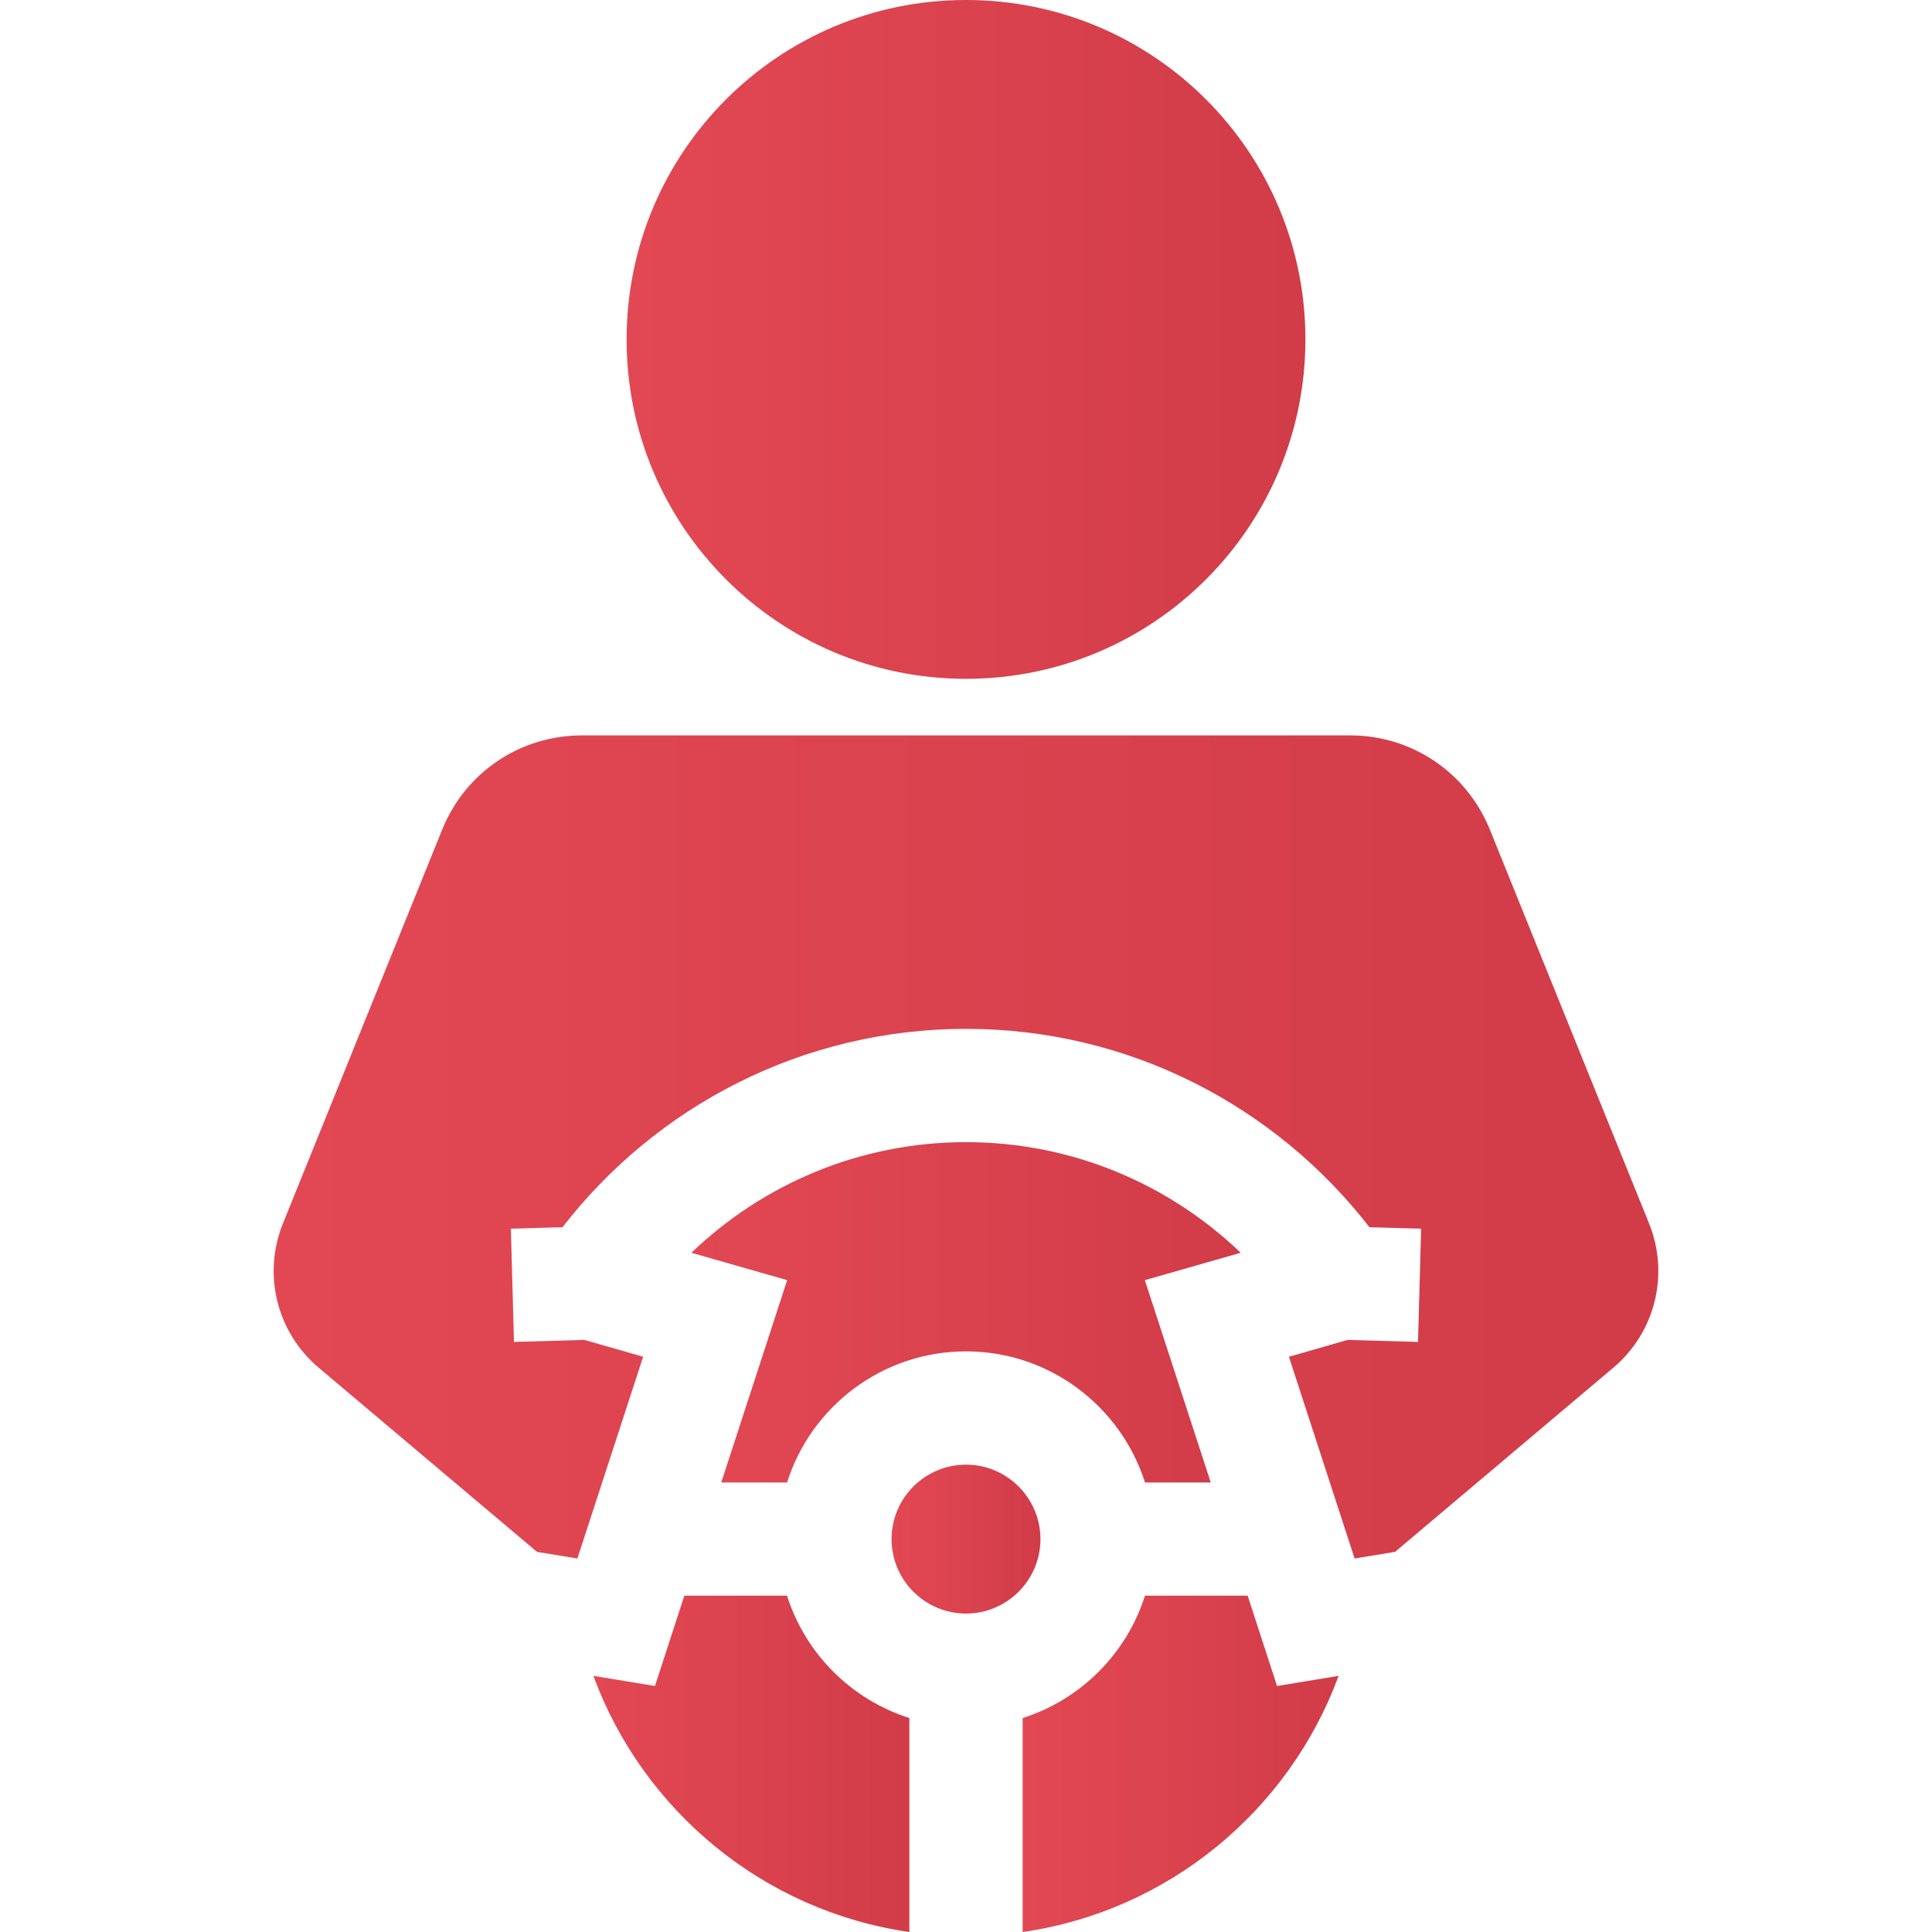 <svg width="28" height="28" viewBox="0 0 28 28" fill="none" xmlns="http://www.w3.org/2000/svg">
<g clip-path="url(#clip0_43_1874)">
<path d="M14 21.227C13.405 21.227 12.921 21.711 12.921 22.306C12.921 22.901 13.405 23.385 14 23.385C14.595 23.385 15.079 22.901 15.079 22.306C15.079 21.711 14.595 21.227 14 21.227Z" fill="url(#paint0_linear_43_1874)"/>
<path d="M14 16.553C12.457 16.553 11.054 17.164 10.02 18.156L11.408 18.553L10.453 21.485H11.407C11.755 20.385 12.786 19.585 14 19.585C15.214 19.585 16.245 20.385 16.594 21.485H17.547L16.592 18.553L17.981 18.156C16.946 17.163 15.543 16.553 14 16.553Z" fill="url(#paint1_linear_43_1874)"/>
<path d="M11.406 23.126H9.918L9.492 24.435L8.6 24.288C9.318 26.239 11.065 27.697 13.179 28V24.899C12.338 24.632 11.673 23.967 11.406 23.126Z" fill="url(#paint2_linear_43_1874)"/>
<path d="M23.899 17.73L21.592 12.022C21.256 11.194 20.462 10.658 19.569 10.658H8.432C7.538 10.658 6.744 11.194 6.409 12.022L4.101 17.73C3.802 18.469 4.011 19.31 4.62 19.823L7.783 22.491L8.368 22.587L9.321 19.663L8.469 19.419L7.449 19.448L7.404 17.807L8.152 17.786C9.506 16.038 11.623 14.911 14 14.911C16.377 14.911 18.494 16.039 19.847 17.786L20.596 17.807L20.551 19.448L19.531 19.419L18.68 19.663L19.632 22.587L20.218 22.491L23.38 19.823C23.989 19.31 24.198 18.469 23.899 17.73Z" fill="url(#paint3_linear_43_1874)"/>
<path d="M18.082 23.126H16.594C16.327 23.967 15.662 24.632 14.821 24.899V28C16.935 27.697 18.682 26.239 19.4 24.288L18.508 24.435L18.082 23.126Z" fill="url(#paint4_linear_43_1874)"/>
<path d="M14 9.838C16.717 9.838 18.919 7.635 18.919 4.919C18.919 2.202 16.717 0 14 0C11.284 0 9.081 2.202 9.081 4.919C9.081 7.635 11.284 9.838 14 9.838Z" fill="url(#paint5_linear_43_1874)"/>
</g>
<defs>
<linearGradient id="paint0_linear_43_1874" x1="12.921" y1="22.306" x2="15.079" y2="22.306" gradientUnits="userSpaceOnUse">
<stop stop-color="#E24854"/>
<stop offset="1" stop-color="#D13C48"/>
</linearGradient>
<linearGradient id="paint1_linear_43_1874" x1="10.02" y1="19.019" x2="17.981" y2="19.019" gradientUnits="userSpaceOnUse">
<stop stop-color="#E24854"/>
<stop offset="1" stop-color="#D13C48"/>
</linearGradient>
<linearGradient id="paint2_linear_43_1874" x1="8.6" y1="25.563" x2="13.179" y2="25.563" gradientUnits="userSpaceOnUse">
<stop stop-color="#E24854"/>
<stop offset="1" stop-color="#D13C48"/>
</linearGradient>
<linearGradient id="paint3_linear_43_1874" x1="3.966" y1="16.623" x2="24.034" y2="16.623" gradientUnits="userSpaceOnUse">
<stop stop-color="#E24854"/>
<stop offset="1" stop-color="#D13C48"/>
</linearGradient>
<linearGradient id="paint4_linear_43_1874" x1="14.821" y1="25.563" x2="19.4" y2="25.563" gradientUnits="userSpaceOnUse">
<stop stop-color="#E24854"/>
<stop offset="1" stop-color="#D13C48"/>
</linearGradient>
<linearGradient id="paint5_linear_43_1874" x1="9.081" y1="4.919" x2="18.919" y2="4.919" gradientUnits="userSpaceOnUse">
<stop stop-color="#E24854"/>
<stop offset="1" stop-color="#D13C48"/>
</linearGradient>
<clipPath id="clip0_43_1874">
<rect width="28" height="28" fill="white"/>
</clipPath>
</defs>
</svg>
